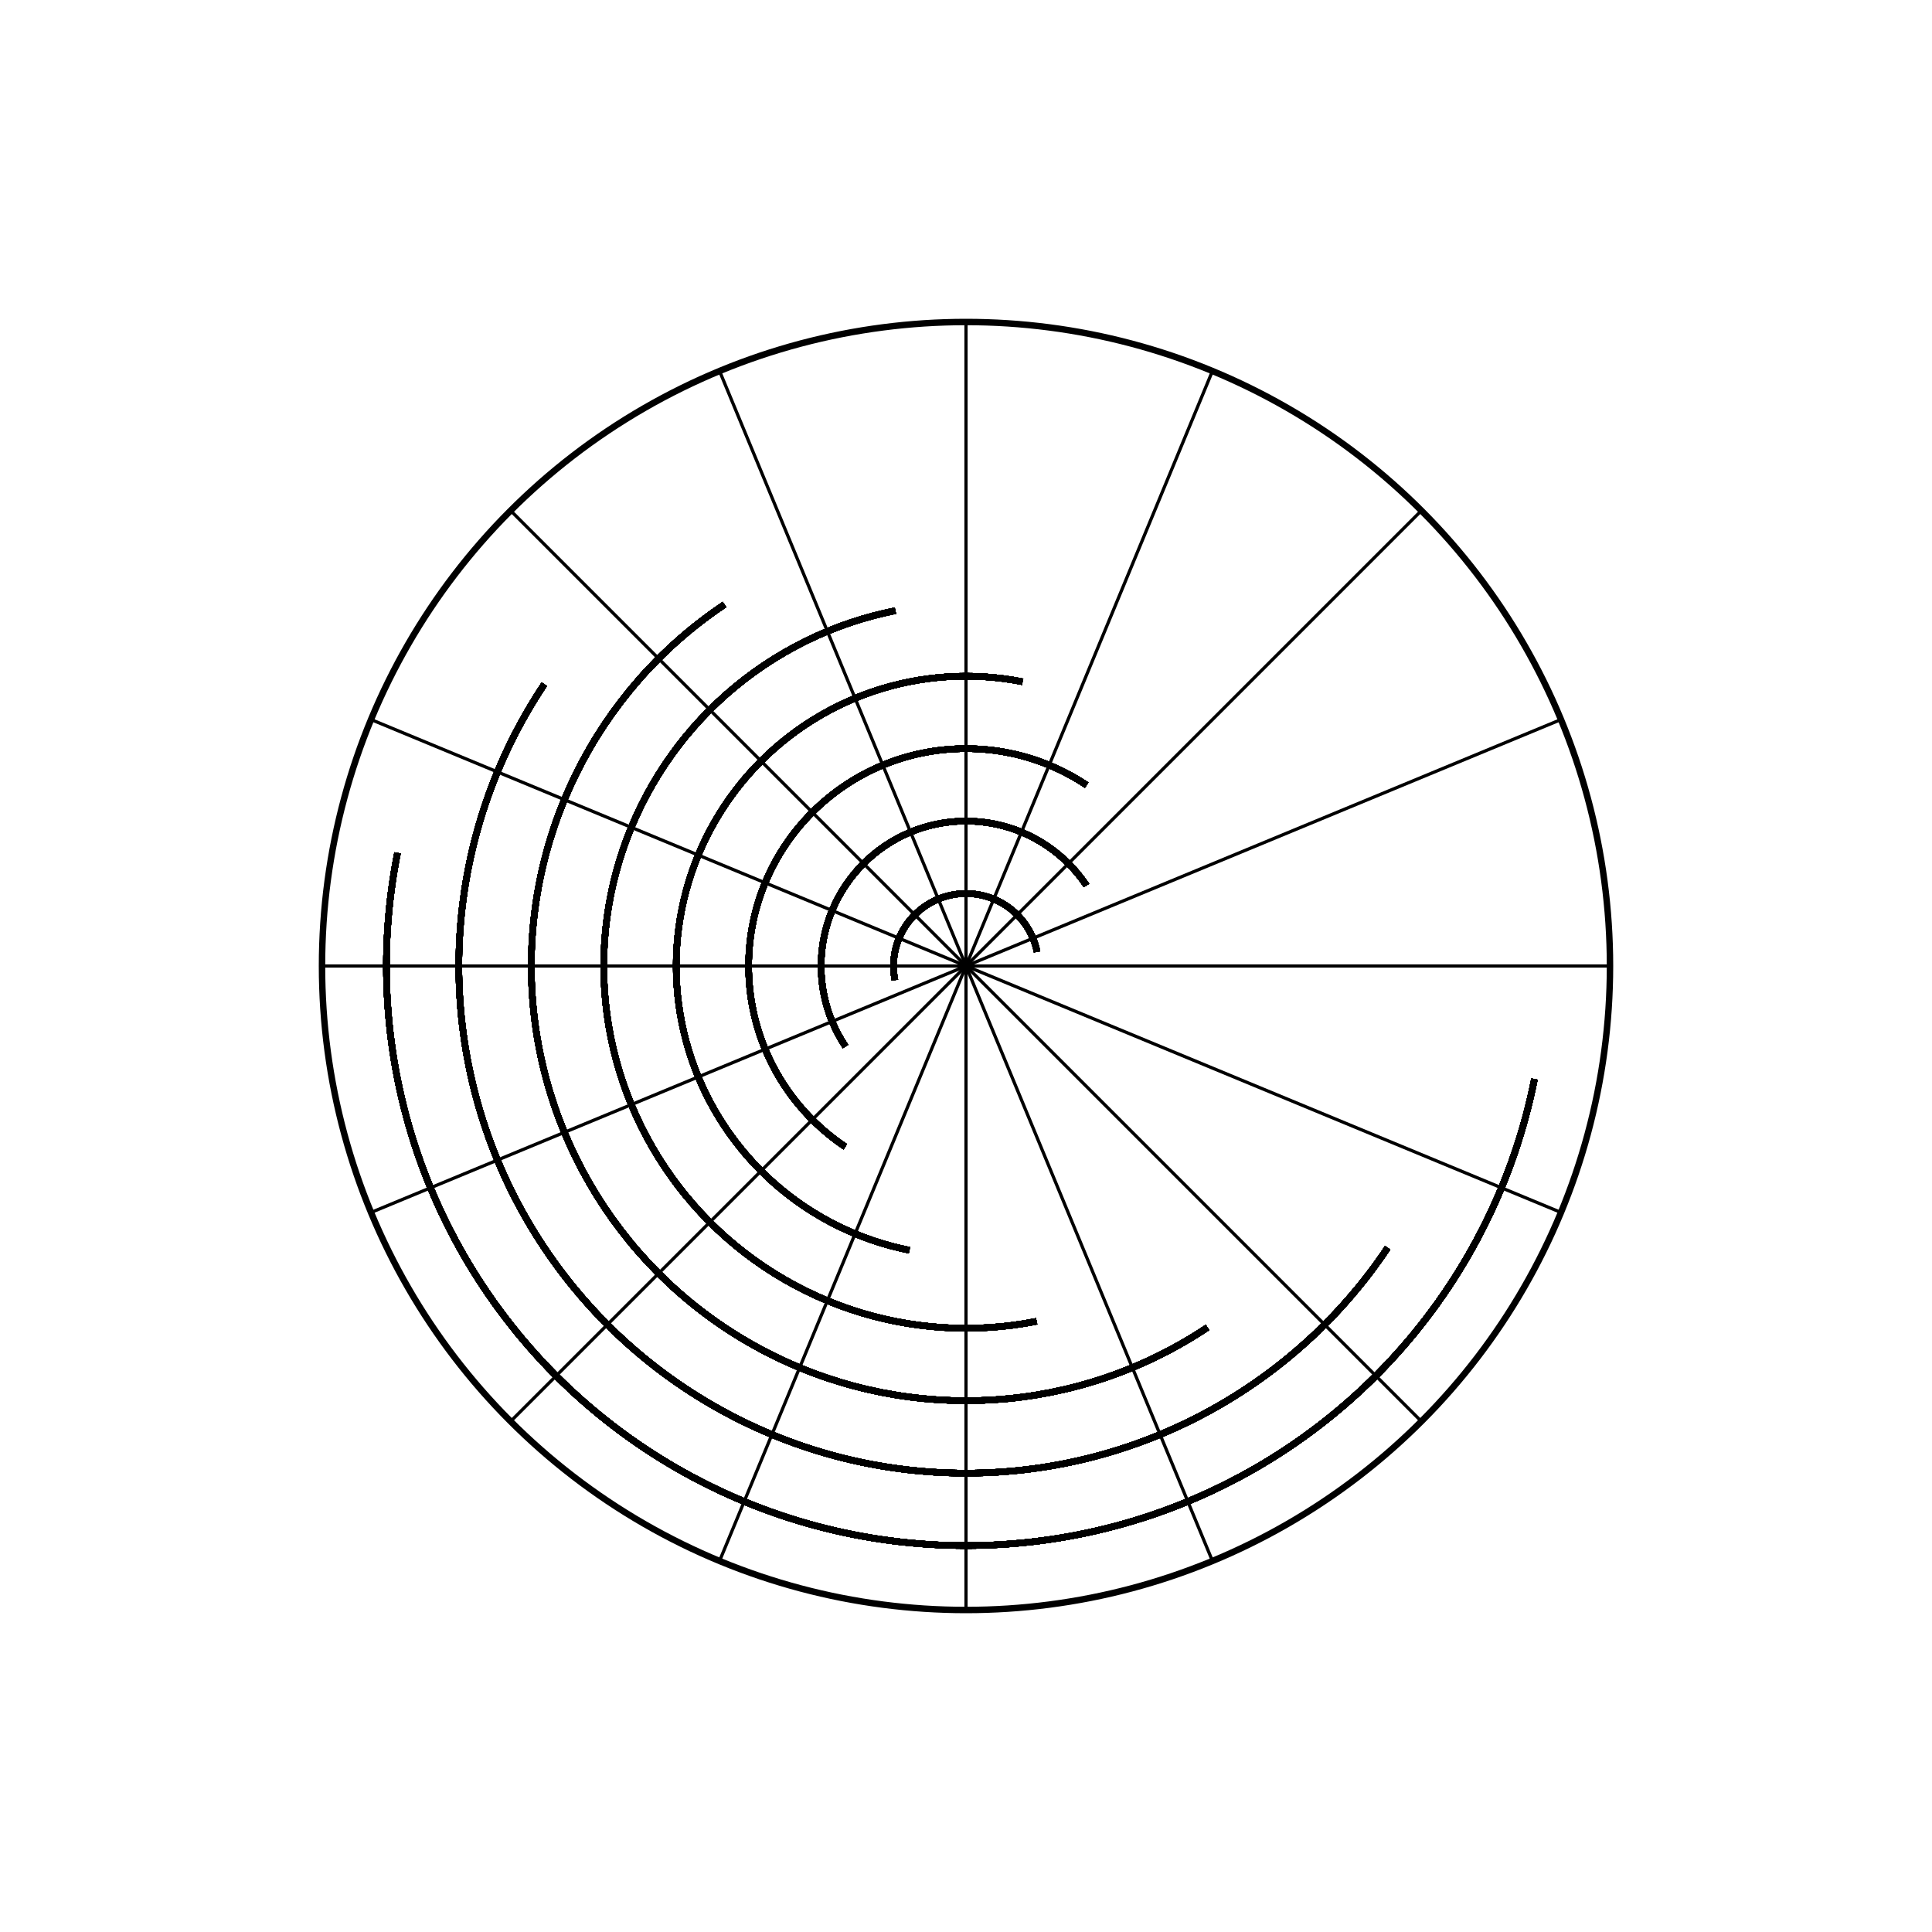 <?xml version="1.0" encoding="UTF-8"?>
<svg xmlns="http://www.w3.org/2000/svg" xmlns:xlink="http://www.w3.org/1999/xlink"
     width="300" height="300" viewBox="0 0 300 300">
<defs>
</defs>
<circle cx="150.0" cy="150.0" r="100" fill="none" stroke="black" />
<path d="M150.0,150.0 L250.0,150.0" stroke="black" stroke-width="0.5" />
<path d="M150.0,150.0 L242.388,111.732" stroke="black" stroke-width="0.5" />
<path d="M150.0,150.0 L220.711,79.289" stroke="black" stroke-width="0.5" />
<path d="M150.0,150.0 L188.268,57.612" stroke="black" stroke-width="0.5" />
<path d="M150.0,150.0 L150.0,50.0" stroke="black" stroke-width="0.5" />
<path d="M150.0,150.0 L111.732,57.612" stroke="black" stroke-width="0.5" />
<path d="M150.0,150.0 L79.289,79.289" stroke="black" stroke-width="0.5" />
<path d="M150.0,150.0 L57.612,111.732" stroke="black" stroke-width="0.5" />
<path d="M150.0,150.0 L50.0,150.0" stroke="black" stroke-width="0.5" />
<path d="M150.0,150.0 L57.612,188.268" stroke="black" stroke-width="0.5" />
<path d="M150.0,150.0 L79.289,220.711" stroke="black" stroke-width="0.5" />
<path d="M150.0,150.0 L111.732,242.388" stroke="black" stroke-width="0.5" />
<path d="M150.0,150.0 L150,250.0" stroke="black" stroke-width="0.5" />
<path d="M150.0,150.0 L188.268,242.388" stroke="black" stroke-width="0.5" />
<path d="M150.0,150.0 L220.711,220.711" stroke="black" stroke-width="0.5" />
<path d="M150.0,150.0 L242.388,188.268" stroke="black" stroke-width="0.5" />
<circle cx="150.0" cy="150.0" r="11.25" stroke-dasharray="35.343 35.343" stroke-dashoffset="-33.134" stroke="black" stroke-width="1" fill="white" fill-opacity="0" />
<circle cx="150.0" cy="150.0" r="22.5" stroke-dasharray="70.686 70.686" stroke-dashoffset="-57.432" stroke="black" stroke-width="1" fill="white" fill-opacity="0" />
<circle cx="150.0" cy="150.0" r="33.75" stroke-dasharray="106.029 106.029" stroke-dashoffset="-72.895" stroke="black" stroke-width="1" fill="white" fill-opacity="0" />
<circle cx="150.0" cy="150.0" r="45.0" stroke-dasharray="141.372 141.372" stroke-dashoffset="-79.522" stroke="black" stroke-width="1" fill="white" fill-opacity="0" />
<circle cx="150.0" cy="150.0" r="56.25" stroke-dasharray="176.715 176.715" stroke-dashoffset="-77.313" stroke="black" stroke-width="1" fill="white" fill-opacity="0" />
<circle cx="150.0" cy="150.0" r="67.5" stroke-dasharray="212.058 212.058" stroke-dashoffset="-66.268" stroke="black" stroke-width="1" fill="white" fill-opacity="0" />
<circle cx="150.0" cy="150.0" r="78.75" stroke-dasharray="247.4 247.4" stroke-dashoffset="-46.388" stroke="black" stroke-width="1" fill="white" fill-opacity="0" />
<circle cx="150.0" cy="150.0" r="90.0" stroke-dasharray="282.743 282.743" stroke-dashoffset="-17.671" stroke="black" stroke-width="1" fill="white" fill-opacity="0" />
<circle cx="150.0" cy="150.0" r="11.25" stroke-dasharray="35.343 35.343" stroke-dashoffset="-33.134" stroke="black" stroke-width="1" fill="white" fill-opacity="0" />
<circle cx="150.0" cy="150.0" r="22.5" stroke-dasharray="70.686 70.686" stroke-dashoffset="-57.432" stroke="black" stroke-width="1" fill="white" fill-opacity="0" />
<circle cx="150.0" cy="150.0" r="33.75" stroke-dasharray="106.029 106.029" stroke-dashoffset="-72.895" stroke="black" stroke-width="1" fill="white" fill-opacity="0" />
<circle cx="150.0" cy="150.0" r="45.0" stroke-dasharray="141.372 141.372" stroke-dashoffset="-79.522" stroke="black" stroke-width="1" fill="white" fill-opacity="0" />
<circle cx="150.0" cy="150.0" r="56.25" stroke-dasharray="176.715 176.715" stroke-dashoffset="-77.313" stroke="black" stroke-width="1" fill="white" fill-opacity="0" />
<circle cx="150.0" cy="150.0" r="67.5" stroke-dasharray="212.058 212.058" stroke-dashoffset="-66.268" stroke="black" stroke-width="1" fill="white" fill-opacity="0" />
<circle cx="150.0" cy="150.0" r="78.75" stroke-dasharray="247.4 247.4" stroke-dashoffset="-46.388" stroke="black" stroke-width="1" fill="white" fill-opacity="0" />
<circle cx="150.0" cy="150.0" r="90.0" stroke-dasharray="282.743 282.743" stroke-dashoffset="-17.671" stroke="black" stroke-width="1" fill="white" fill-opacity="0" />
<circle cx="150.0" cy="150.0" r="11.25" stroke-dasharray="35.343 35.343" stroke-dashoffset="-33.134" stroke="black" stroke-width="1" fill="white" fill-opacity="0" />
<circle cx="150.0" cy="150.0" r="22.5" stroke-dasharray="70.686 70.686" stroke-dashoffset="-57.432" stroke="black" stroke-width="1" fill="white" fill-opacity="0" />
<circle cx="150.0" cy="150.0" r="33.75" stroke-dasharray="106.029 106.029" stroke-dashoffset="-72.895" stroke="black" stroke-width="1" fill="white" fill-opacity="0" />
<circle cx="150.0" cy="150.0" r="45.0" stroke-dasharray="141.372 141.372" stroke-dashoffset="-79.522" stroke="black" stroke-width="1" fill="white" fill-opacity="0" />
<circle cx="150.0" cy="150.0" r="56.25" stroke-dasharray="176.715 176.715" stroke-dashoffset="-77.313" stroke="black" stroke-width="1" fill="white" fill-opacity="0" />
<circle cx="150.0" cy="150.0" r="67.5" stroke-dasharray="212.058 212.058" stroke-dashoffset="-66.268" stroke="black" stroke-width="1" fill="white" fill-opacity="0" />
<circle cx="150.0" cy="150.0" r="78.75" stroke-dasharray="247.4 247.4" stroke-dashoffset="-46.388" stroke="black" stroke-width="1" fill="white" fill-opacity="0" />
<circle cx="150.0" cy="150.0" r="90.0" stroke-dasharray="282.743 282.743" stroke-dashoffset="-17.671" stroke="black" stroke-width="1" fill="white" fill-opacity="0" />
<circle cx="150.0" cy="150.0" r="11.25" stroke-dasharray="35.343 35.343" stroke-dashoffset="-33.134" stroke="black" stroke-width="1" fill="white" fill-opacity="0" />
<circle cx="150.0" cy="150.0" r="22.5" stroke-dasharray="70.686 70.686" stroke-dashoffset="-57.432" stroke="black" stroke-width="1" fill="white" fill-opacity="0" />
<circle cx="150.0" cy="150.0" r="33.75" stroke-dasharray="106.029 106.029" stroke-dashoffset="-72.895" stroke="black" stroke-width="1" fill="white" fill-opacity="0" />
<circle cx="150.0" cy="150.0" r="45.0" stroke-dasharray="141.372 141.372" stroke-dashoffset="-79.522" stroke="black" stroke-width="1" fill="white" fill-opacity="0" />
<circle cx="150.0" cy="150.0" r="56.25" stroke-dasharray="176.715 176.715" stroke-dashoffset="-77.313" stroke="black" stroke-width="1" fill="white" fill-opacity="0" />
<circle cx="150.0" cy="150.0" r="67.5" stroke-dasharray="212.058 212.058" stroke-dashoffset="-66.268" stroke="black" stroke-width="1" fill="white" fill-opacity="0" />
<circle cx="150.0" cy="150.0" r="78.75" stroke-dasharray="247.4 247.4" stroke-dashoffset="-46.388" stroke="black" stroke-width="1" fill="white" fill-opacity="0" />
<circle cx="150.0" cy="150.0" r="90.0" stroke-dasharray="282.743 282.743" stroke-dashoffset="-17.671" stroke="black" stroke-width="1" fill="white" fill-opacity="0" />
<circle cx="150.0" cy="150.0" r="11.25" stroke-dasharray="35.343 35.343" stroke-dashoffset="-33.134" stroke="black" stroke-width="1" fill="white" fill-opacity="0" />
<circle cx="150.0" cy="150.0" r="22.5" stroke-dasharray="70.686 70.686" stroke-dashoffset="-57.432" stroke="black" stroke-width="1" fill="white" fill-opacity="0" />
<circle cx="150.0" cy="150.0" r="33.75" stroke-dasharray="106.029 106.029" stroke-dashoffset="-72.895" stroke="black" stroke-width="1" fill="white" fill-opacity="0" />
<circle cx="150.0" cy="150.0" r="45.0" stroke-dasharray="141.372 141.372" stroke-dashoffset="-79.522" stroke="black" stroke-width="1" fill="white" fill-opacity="0" />
<circle cx="150.0" cy="150.0" r="56.25" stroke-dasharray="176.715 176.715" stroke-dashoffset="-77.313" stroke="black" stroke-width="1" fill="white" fill-opacity="0" />
<circle cx="150.0" cy="150.0" r="67.5" stroke-dasharray="212.058 212.058" stroke-dashoffset="-66.268" stroke="black" stroke-width="1" fill="white" fill-opacity="0" />
<circle cx="150.0" cy="150.0" r="78.75" stroke-dasharray="247.4 247.4" stroke-dashoffset="-46.388" stroke="black" stroke-width="1" fill="white" fill-opacity="0" />
<circle cx="150.0" cy="150.0" r="90.0" stroke-dasharray="282.743 282.743" stroke-dashoffset="-17.671" stroke="black" stroke-width="1" fill="white" fill-opacity="0" />
<circle cx="150.0" cy="150.0" r="11.25" stroke-dasharray="35.343 35.343" stroke-dashoffset="-33.134" stroke="black" stroke-width="1" fill="white" fill-opacity="0" />
<circle cx="150.0" cy="150.0" r="22.5" stroke-dasharray="70.686 70.686" stroke-dashoffset="-57.432" stroke="black" stroke-width="1" fill="white" fill-opacity="0" />
<circle cx="150.0" cy="150.0" r="33.75" stroke-dasharray="106.029 106.029" stroke-dashoffset="-72.895" stroke="black" stroke-width="1" fill="white" fill-opacity="0" />
<circle cx="150.0" cy="150.0" r="45.0" stroke-dasharray="141.372 141.372" stroke-dashoffset="-79.522" stroke="black" stroke-width="1" fill="white" fill-opacity="0" />
<circle cx="150.0" cy="150.0" r="56.25" stroke-dasharray="176.715 176.715" stroke-dashoffset="-77.313" stroke="black" stroke-width="1" fill="white" fill-opacity="0" />
<circle cx="150.0" cy="150.0" r="67.5" stroke-dasharray="212.058 212.058" stroke-dashoffset="-66.268" stroke="black" stroke-width="1" fill="white" fill-opacity="0" />
<circle cx="150.0" cy="150.0" r="78.75" stroke-dasharray="247.4 247.4" stroke-dashoffset="-46.388" stroke="black" stroke-width="1" fill="white" fill-opacity="0" />
<circle cx="150.0" cy="150.0" r="90.0" stroke-dasharray="282.743 282.743" stroke-dashoffset="-17.671" stroke="black" stroke-width="1" fill="white" fill-opacity="0" />
<circle cx="150.0" cy="150.0" r="11.25" stroke-dasharray="35.343 35.343" stroke-dashoffset="-33.134" stroke="black" stroke-width="1" fill="white" fill-opacity="0" />
<circle cx="150.0" cy="150.0" r="22.5" stroke-dasharray="70.686 70.686" stroke-dashoffset="-57.432" stroke="black" stroke-width="1" fill="white" fill-opacity="0" />
<circle cx="150.0" cy="150.0" r="33.75" stroke-dasharray="106.029 106.029" stroke-dashoffset="-72.895" stroke="black" stroke-width="1" fill="white" fill-opacity="0" />
<circle cx="150.0" cy="150.0" r="45.0" stroke-dasharray="141.372 141.372" stroke-dashoffset="-79.522" stroke="black" stroke-width="1" fill="white" fill-opacity="0" />
<circle cx="150.0" cy="150.0" r="56.25" stroke-dasharray="176.715 176.715" stroke-dashoffset="-77.313" stroke="black" stroke-width="1" fill="white" fill-opacity="0" />
<circle cx="150.0" cy="150.0" r="67.5" stroke-dasharray="212.058 212.058" stroke-dashoffset="-66.268" stroke="black" stroke-width="1" fill="white" fill-opacity="0" />
<circle cx="150.0" cy="150.0" r="78.75" stroke-dasharray="247.4 247.4" stroke-dashoffset="-46.388" stroke="black" stroke-width="1" fill="white" fill-opacity="0" />
<circle cx="150.0" cy="150.0" r="90.0" stroke-dasharray="282.743 282.743" stroke-dashoffset="-17.671" stroke="black" stroke-width="1" fill="white" fill-opacity="0" />
<circle cx="150.0" cy="150.0" r="11.25" stroke-dasharray="35.343 35.343" stroke-dashoffset="-33.134" stroke="black" stroke-width="1" fill="white" fill-opacity="0" />
<circle cx="150.0" cy="150.0" r="22.5" stroke-dasharray="70.686 70.686" stroke-dashoffset="-57.432" stroke="black" stroke-width="1" fill="white" fill-opacity="0" />
<circle cx="150.0" cy="150.0" r="33.75" stroke-dasharray="106.029 106.029" stroke-dashoffset="-72.895" stroke="black" stroke-width="1" fill="white" fill-opacity="0" />
<circle cx="150.0" cy="150.0" r="45.0" stroke-dasharray="141.372 141.372" stroke-dashoffset="-79.522" stroke="black" stroke-width="1" fill="white" fill-opacity="0" />
<circle cx="150.0" cy="150.0" r="56.25" stroke-dasharray="176.715 176.715" stroke-dashoffset="-77.313" stroke="black" stroke-width="1" fill="white" fill-opacity="0" />
<circle cx="150.0" cy="150.0" r="67.5" stroke-dasharray="212.058 212.058" stroke-dashoffset="-66.268" stroke="black" stroke-width="1" fill="white" fill-opacity="0" />
<circle cx="150.0" cy="150.0" r="78.75" stroke-dasharray="247.4 247.4" stroke-dashoffset="-46.388" stroke="black" stroke-width="1" fill="white" fill-opacity="0" />
<circle cx="150.0" cy="150.0" r="90.0" stroke-dasharray="282.743 282.743" stroke-dashoffset="-17.671" stroke="black" stroke-width="1" fill="white" fill-opacity="0" />
<circle cx="150.0" cy="150.0" r="11.25" stroke-dasharray="35.343 35.343" stroke-dashoffset="-33.134" stroke="black" stroke-width="1" fill="white" fill-opacity="0" />
<circle cx="150.0" cy="150.0" r="22.5" stroke-dasharray="70.686 70.686" stroke-dashoffset="-57.432" stroke="black" stroke-width="1" fill="white" fill-opacity="0" />
<circle cx="150.0" cy="150.0" r="33.75" stroke-dasharray="106.029 106.029" stroke-dashoffset="-72.895" stroke="black" stroke-width="1" fill="white" fill-opacity="0" />
<circle cx="150.0" cy="150.0" r="45.0" stroke-dasharray="141.372 141.372" stroke-dashoffset="-79.522" stroke="black" stroke-width="1" fill="white" fill-opacity="0" />
<circle cx="150.0" cy="150.0" r="56.25" stroke-dasharray="176.715 176.715" stroke-dashoffset="-77.313" stroke="black" stroke-width="1" fill="white" fill-opacity="0" />
<circle cx="150.0" cy="150.0" r="67.5" stroke-dasharray="212.058 212.058" stroke-dashoffset="-66.268" stroke="black" stroke-width="1" fill="white" fill-opacity="0" />
<circle cx="150.0" cy="150.0" r="78.75" stroke-dasharray="247.4 247.4" stroke-dashoffset="-46.388" stroke="black" stroke-width="1" fill="white" fill-opacity="0" />
<circle cx="150.0" cy="150.0" r="90.0" stroke-dasharray="282.743 282.743" stroke-dashoffset="-17.671" stroke="black" stroke-width="1" fill="white" fill-opacity="0" />
<circle cx="150.0" cy="150.0" r="11.25" stroke-dasharray="35.343 35.343" stroke-dashoffset="-33.134" stroke="black" stroke-width="1" fill="white" fill-opacity="0" />
<circle cx="150.0" cy="150.0" r="22.5" stroke-dasharray="70.686 70.686" stroke-dashoffset="-57.432" stroke="black" stroke-width="1" fill="white" fill-opacity="0" />
<circle cx="150.0" cy="150.0" r="33.75" stroke-dasharray="106.029 106.029" stroke-dashoffset="-72.895" stroke="black" stroke-width="1" fill="white" fill-opacity="0" />
<circle cx="150.0" cy="150.0" r="45.0" stroke-dasharray="141.372 141.372" stroke-dashoffset="-79.522" stroke="black" stroke-width="1" fill="white" fill-opacity="0" />
<circle cx="150.0" cy="150.0" r="56.25" stroke-dasharray="176.715 176.715" stroke-dashoffset="-77.313" stroke="black" stroke-width="1" fill="white" fill-opacity="0" />
<circle cx="150.0" cy="150.0" r="67.5" stroke-dasharray="212.058 212.058" stroke-dashoffset="-66.268" stroke="black" stroke-width="1" fill="white" fill-opacity="0" />
<circle cx="150.0" cy="150.0" r="78.75" stroke-dasharray="247.4 247.4" stroke-dashoffset="-46.388" stroke="black" stroke-width="1" fill="white" fill-opacity="0" />
<circle cx="150.0" cy="150.0" r="90.0" stroke-dasharray="282.743 282.743" stroke-dashoffset="-17.671" stroke="black" stroke-width="1" fill="white" fill-opacity="0" />
<circle cx="150.0" cy="150.0" r="11.25" stroke-dasharray="35.343 35.343" stroke-dashoffset="-33.134" stroke="black" stroke-width="1" fill="white" fill-opacity="0" />
<circle cx="150.0" cy="150.0" r="22.5" stroke-dasharray="70.686 70.686" stroke-dashoffset="-57.432" stroke="black" stroke-width="1" fill="white" fill-opacity="0" />
<circle cx="150.0" cy="150.0" r="33.75" stroke-dasharray="106.029 106.029" stroke-dashoffset="-72.895" stroke="black" stroke-width="1" fill="white" fill-opacity="0" />
<circle cx="150.0" cy="150.0" r="45.0" stroke-dasharray="141.372 141.372" stroke-dashoffset="-79.522" stroke="black" stroke-width="1" fill="white" fill-opacity="0" />
<circle cx="150.0" cy="150.0" r="56.25" stroke-dasharray="176.715 176.715" stroke-dashoffset="-77.313" stroke="black" stroke-width="1" fill="white" fill-opacity="0" />
<circle cx="150.0" cy="150.0" r="67.5" stroke-dasharray="212.058 212.058" stroke-dashoffset="-66.268" stroke="black" stroke-width="1" fill="white" fill-opacity="0" />
<circle cx="150.0" cy="150.0" r="78.75" stroke-dasharray="247.4 247.4" stroke-dashoffset="-46.388" stroke="black" stroke-width="1" fill="white" fill-opacity="0" />
<circle cx="150.0" cy="150.0" r="90.0" stroke-dasharray="282.743 282.743" stroke-dashoffset="-17.671" stroke="black" stroke-width="1" fill="white" fill-opacity="0" />
<circle cx="150.0" cy="150.0" r="11.25" stroke-dasharray="35.343 35.343" stroke-dashoffset="-33.134" stroke="black" stroke-width="1" fill="white" fill-opacity="0" />
<circle cx="150.0" cy="150.0" r="22.5" stroke-dasharray="70.686 70.686" stroke-dashoffset="-57.432" stroke="black" stroke-width="1" fill="white" fill-opacity="0" />
<circle cx="150.0" cy="150.0" r="33.75" stroke-dasharray="106.029 106.029" stroke-dashoffset="-72.895" stroke="black" stroke-width="1" fill="white" fill-opacity="0" />
<circle cx="150.0" cy="150.0" r="45.0" stroke-dasharray="141.372 141.372" stroke-dashoffset="-79.522" stroke="black" stroke-width="1" fill="white" fill-opacity="0" />
<circle cx="150.0" cy="150.0" r="56.25" stroke-dasharray="176.715 176.715" stroke-dashoffset="-77.313" stroke="black" stroke-width="1" fill="white" fill-opacity="0" />
<circle cx="150.0" cy="150.0" r="67.5" stroke-dasharray="212.058 212.058" stroke-dashoffset="-66.268" stroke="black" stroke-width="1" fill="white" fill-opacity="0" />
<circle cx="150.0" cy="150.0" r="78.75" stroke-dasharray="247.4 247.4" stroke-dashoffset="-46.388" stroke="black" stroke-width="1" fill="white" fill-opacity="0" />
<circle cx="150.0" cy="150.0" r="90.0" stroke-dasharray="282.743 282.743" stroke-dashoffset="-17.671" stroke="black" stroke-width="1" fill="white" fill-opacity="0" />
<circle cx="150.0" cy="150.0" r="11.25" stroke-dasharray="35.343 35.343" stroke-dashoffset="-33.134" stroke="black" stroke-width="1" fill="white" fill-opacity="0" />
<circle cx="150.0" cy="150.0" r="22.5" stroke-dasharray="70.686 70.686" stroke-dashoffset="-57.432" stroke="black" stroke-width="1" fill="white" fill-opacity="0" />
<circle cx="150.0" cy="150.0" r="33.75" stroke-dasharray="106.029 106.029" stroke-dashoffset="-72.895" stroke="black" stroke-width="1" fill="white" fill-opacity="0" />
<circle cx="150.0" cy="150.0" r="45.0" stroke-dasharray="141.372 141.372" stroke-dashoffset="-79.522" stroke="black" stroke-width="1" fill="white" fill-opacity="0" />
<circle cx="150.0" cy="150.0" r="56.25" stroke-dasharray="176.715 176.715" stroke-dashoffset="-77.313" stroke="black" stroke-width="1" fill="white" fill-opacity="0" />
<circle cx="150.0" cy="150.0" r="67.5" stroke-dasharray="212.058 212.058" stroke-dashoffset="-66.268" stroke="black" stroke-width="1" fill="white" fill-opacity="0" />
<circle cx="150.0" cy="150.0" r="78.75" stroke-dasharray="247.4 247.4" stroke-dashoffset="-46.388" stroke="black" stroke-width="1" fill="white" fill-opacity="0" />
<circle cx="150.0" cy="150.0" r="90.0" stroke-dasharray="282.743 282.743" stroke-dashoffset="-17.671" stroke="black" stroke-width="1" fill="white" fill-opacity="0" />
<circle cx="150.0" cy="150.0" r="11.25" stroke-dasharray="35.343 35.343" stroke-dashoffset="-33.134" stroke="black" stroke-width="1" fill="white" fill-opacity="0" />
<circle cx="150.0" cy="150.0" r="22.5" stroke-dasharray="70.686 70.686" stroke-dashoffset="-57.432" stroke="black" stroke-width="1" fill="white" fill-opacity="0" />
<circle cx="150.0" cy="150.0" r="33.75" stroke-dasharray="106.029 106.029" stroke-dashoffset="-72.895" stroke="black" stroke-width="1" fill="white" fill-opacity="0" />
<circle cx="150.0" cy="150.0" r="45.0" stroke-dasharray="141.372 141.372" stroke-dashoffset="-79.522" stroke="black" stroke-width="1" fill="white" fill-opacity="0" />
<circle cx="150.0" cy="150.0" r="56.25" stroke-dasharray="176.715 176.715" stroke-dashoffset="-77.313" stroke="black" stroke-width="1" fill="white" fill-opacity="0" />
<circle cx="150.0" cy="150.0" r="67.5" stroke-dasharray="212.058 212.058" stroke-dashoffset="-66.268" stroke="black" stroke-width="1" fill="white" fill-opacity="0" />
<circle cx="150.0" cy="150.0" r="78.75" stroke-dasharray="247.4 247.4" stroke-dashoffset="-46.388" stroke="black" stroke-width="1" fill="white" fill-opacity="0" />
<circle cx="150.0" cy="150.0" r="90.0" stroke-dasharray="282.743 282.743" stroke-dashoffset="-17.671" stroke="black" stroke-width="1" fill="white" fill-opacity="0" />
<circle cx="150.0" cy="150.0" r="11.25" stroke-dasharray="35.343 35.343" stroke-dashoffset="-33.134" stroke="black" stroke-width="1" fill="white" fill-opacity="0" />
<circle cx="150.0" cy="150.0" r="22.5" stroke-dasharray="70.686 70.686" stroke-dashoffset="-57.432" stroke="black" stroke-width="1" fill="white" fill-opacity="0" />
<circle cx="150.0" cy="150.0" r="33.75" stroke-dasharray="106.029 106.029" stroke-dashoffset="-72.895" stroke="black" stroke-width="1" fill="white" fill-opacity="0" />
<circle cx="150.0" cy="150.0" r="45.0" stroke-dasharray="141.372 141.372" stroke-dashoffset="-79.522" stroke="black" stroke-width="1" fill="white" fill-opacity="0" />
<circle cx="150.0" cy="150.0" r="56.25" stroke-dasharray="176.715 176.715" stroke-dashoffset="-77.313" stroke="black" stroke-width="1" fill="white" fill-opacity="0" />
<circle cx="150.0" cy="150.0" r="67.5" stroke-dasharray="212.058 212.058" stroke-dashoffset="-66.268" stroke="black" stroke-width="1" fill="white" fill-opacity="0" />
<circle cx="150.0" cy="150.0" r="78.75" stroke-dasharray="247.4 247.4" stroke-dashoffset="-46.388" stroke="black" stroke-width="1" fill="white" fill-opacity="0" />
<circle cx="150.0" cy="150.0" r="90.0" stroke-dasharray="282.743 282.743" stroke-dashoffset="-17.671" stroke="black" stroke-width="1" fill="white" fill-opacity="0" />
<circle cx="150.0" cy="150.0" r="11.25" stroke-dasharray="35.343 35.343" stroke-dashoffset="-33.134" stroke="black" stroke-width="1" fill="white" fill-opacity="0" />
<circle cx="150.0" cy="150.0" r="22.5" stroke-dasharray="70.686 70.686" stroke-dashoffset="-57.432" stroke="black" stroke-width="1" fill="white" fill-opacity="0" />
<circle cx="150.0" cy="150.0" r="33.75" stroke-dasharray="106.029 106.029" stroke-dashoffset="-72.895" stroke="black" stroke-width="1" fill="white" fill-opacity="0" />
<circle cx="150.0" cy="150.0" r="45.0" stroke-dasharray="141.372 141.372" stroke-dashoffset="-79.522" stroke="black" stroke-width="1" fill="white" fill-opacity="0" />
<circle cx="150.0" cy="150.0" r="56.25" stroke-dasharray="176.715 176.715" stroke-dashoffset="-77.313" stroke="black" stroke-width="1" fill="white" fill-opacity="0" />
<circle cx="150.0" cy="150.0" r="67.5" stroke-dasharray="212.058 212.058" stroke-dashoffset="-66.268" stroke="black" stroke-width="1" fill="white" fill-opacity="0" />
<circle cx="150.0" cy="150.0" r="78.75" stroke-dasharray="247.4 247.4" stroke-dashoffset="-46.388" stroke="black" stroke-width="1" fill="white" fill-opacity="0" />
<circle cx="150.0" cy="150.0" r="90.0" stroke-dasharray="282.743 282.743" stroke-dashoffset="-17.671" stroke="black" stroke-width="1" fill="white" fill-opacity="0" />
</svg>